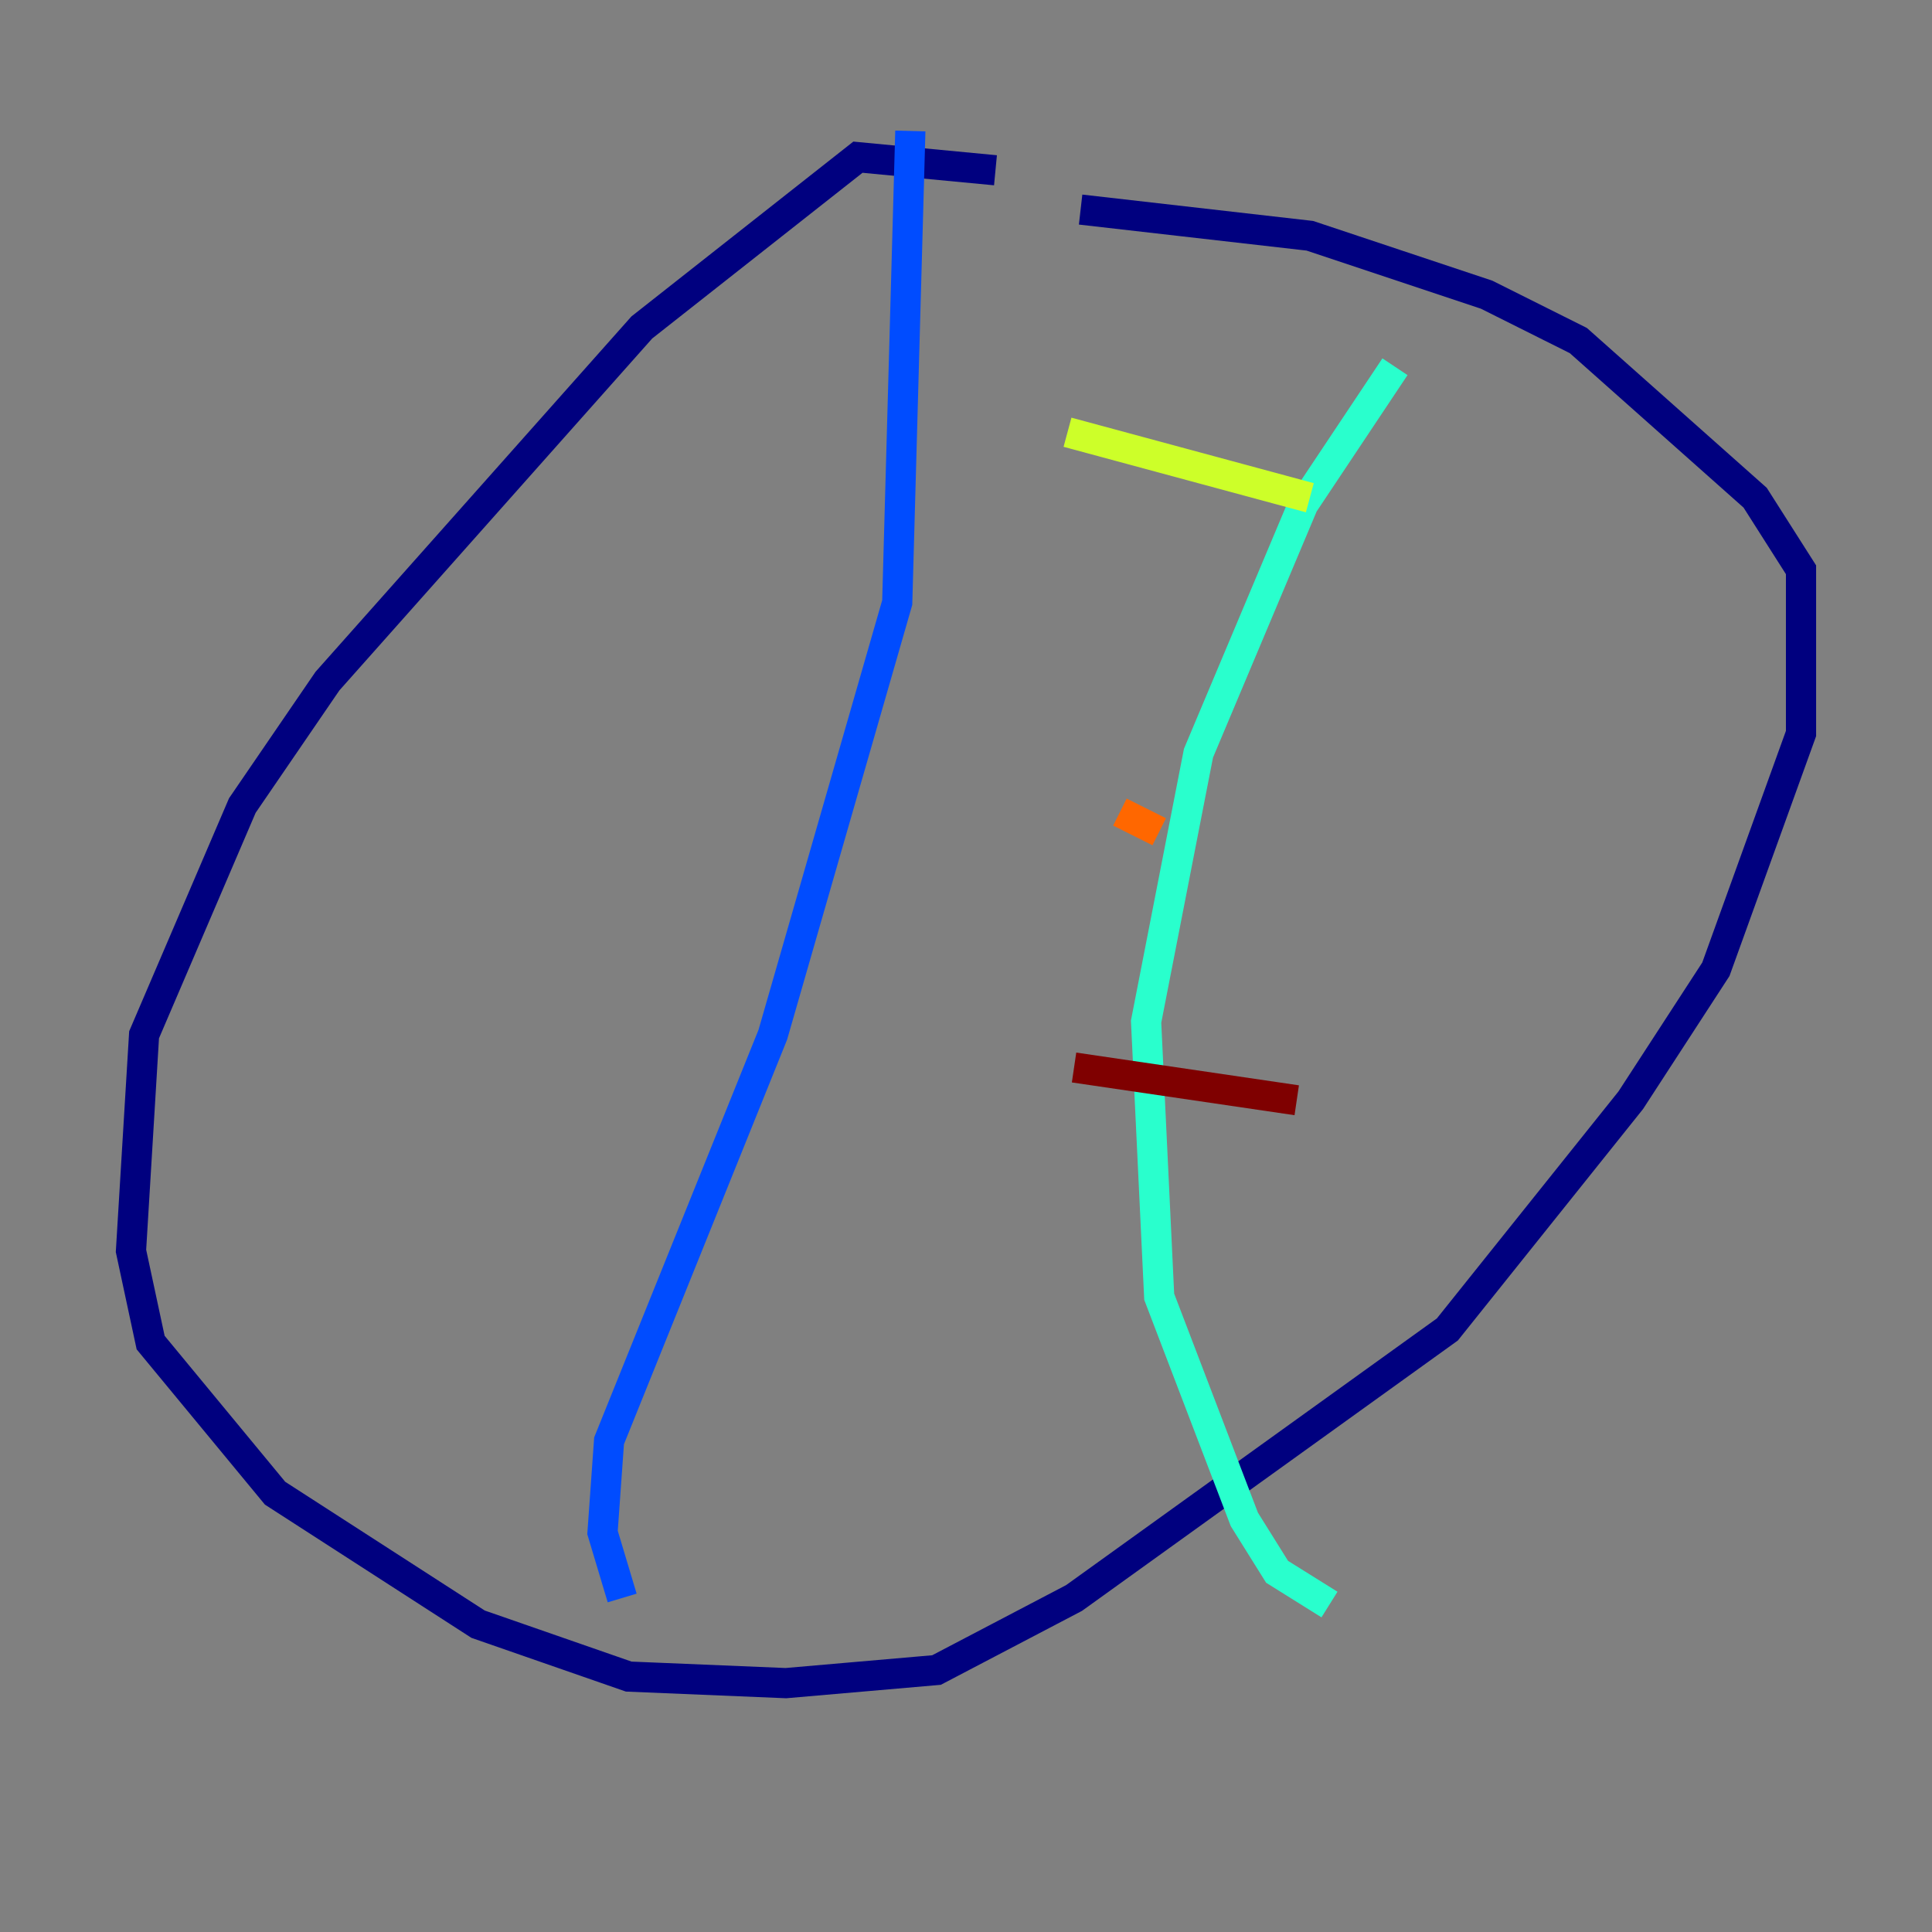 <?xml version="1.0" encoding="utf-8" ?>
<svg baseProfile="tiny" height="128" version="1.2" viewBox="0,0,128,128" width="128" xmlns="http://www.w3.org/2000/svg" xmlns:ev="http://www.w3.org/2001/xml-events" xmlns:xlink="http://www.w3.org/1999/xlink"><rect x="0" y="0" width="128" height="128" fill="#808080" stroke="none"/><defs /><polyline fill="none" points="65.953,11.281 56.841,10.414 42.522,21.695 21.695,45.125 16.054,53.37 9.546,68.556 8.678,82.875 9.98,88.949 18.224,98.929 31.675,107.607 41.654,111.078 52.068,111.512 62.047,110.644 71.159,105.871 95.891,88.081 108.041,72.895 113.681,64.217 119.322,48.597 119.322,37.749 116.285,32.976 104.57,22.563 98.495,19.525 86.78,15.62 71.593,13.885" stroke="#00007f" stroke-width="2" /><polyline fill="none" points="60.312,8.678 59.444,39.919 51.2,68.556 40.352,95.458 39.919,101.532 41.22,105.871" stroke="#004cff" stroke-width="2" /><polyline fill="none" points="92.42,24.298 86.346,33.41 79.403,49.898 75.932,67.688 76.8,85.912 82.441,100.664 84.61,104.136 88.081,106.305" stroke="#29ffcd" stroke-width="2" /><polyline fill="none" points="70.725,28.637 86.78,32.976" stroke="#cdff29" stroke-width="2" /><polyline fill="none" points="74.197,53.803 76.8,55.105" stroke="#ff6700" stroke-width="2" /><polyline fill="none" points="71.159,70.725 85.912,72.895" stroke="#7f0000" stroke-width="2" /></svg>